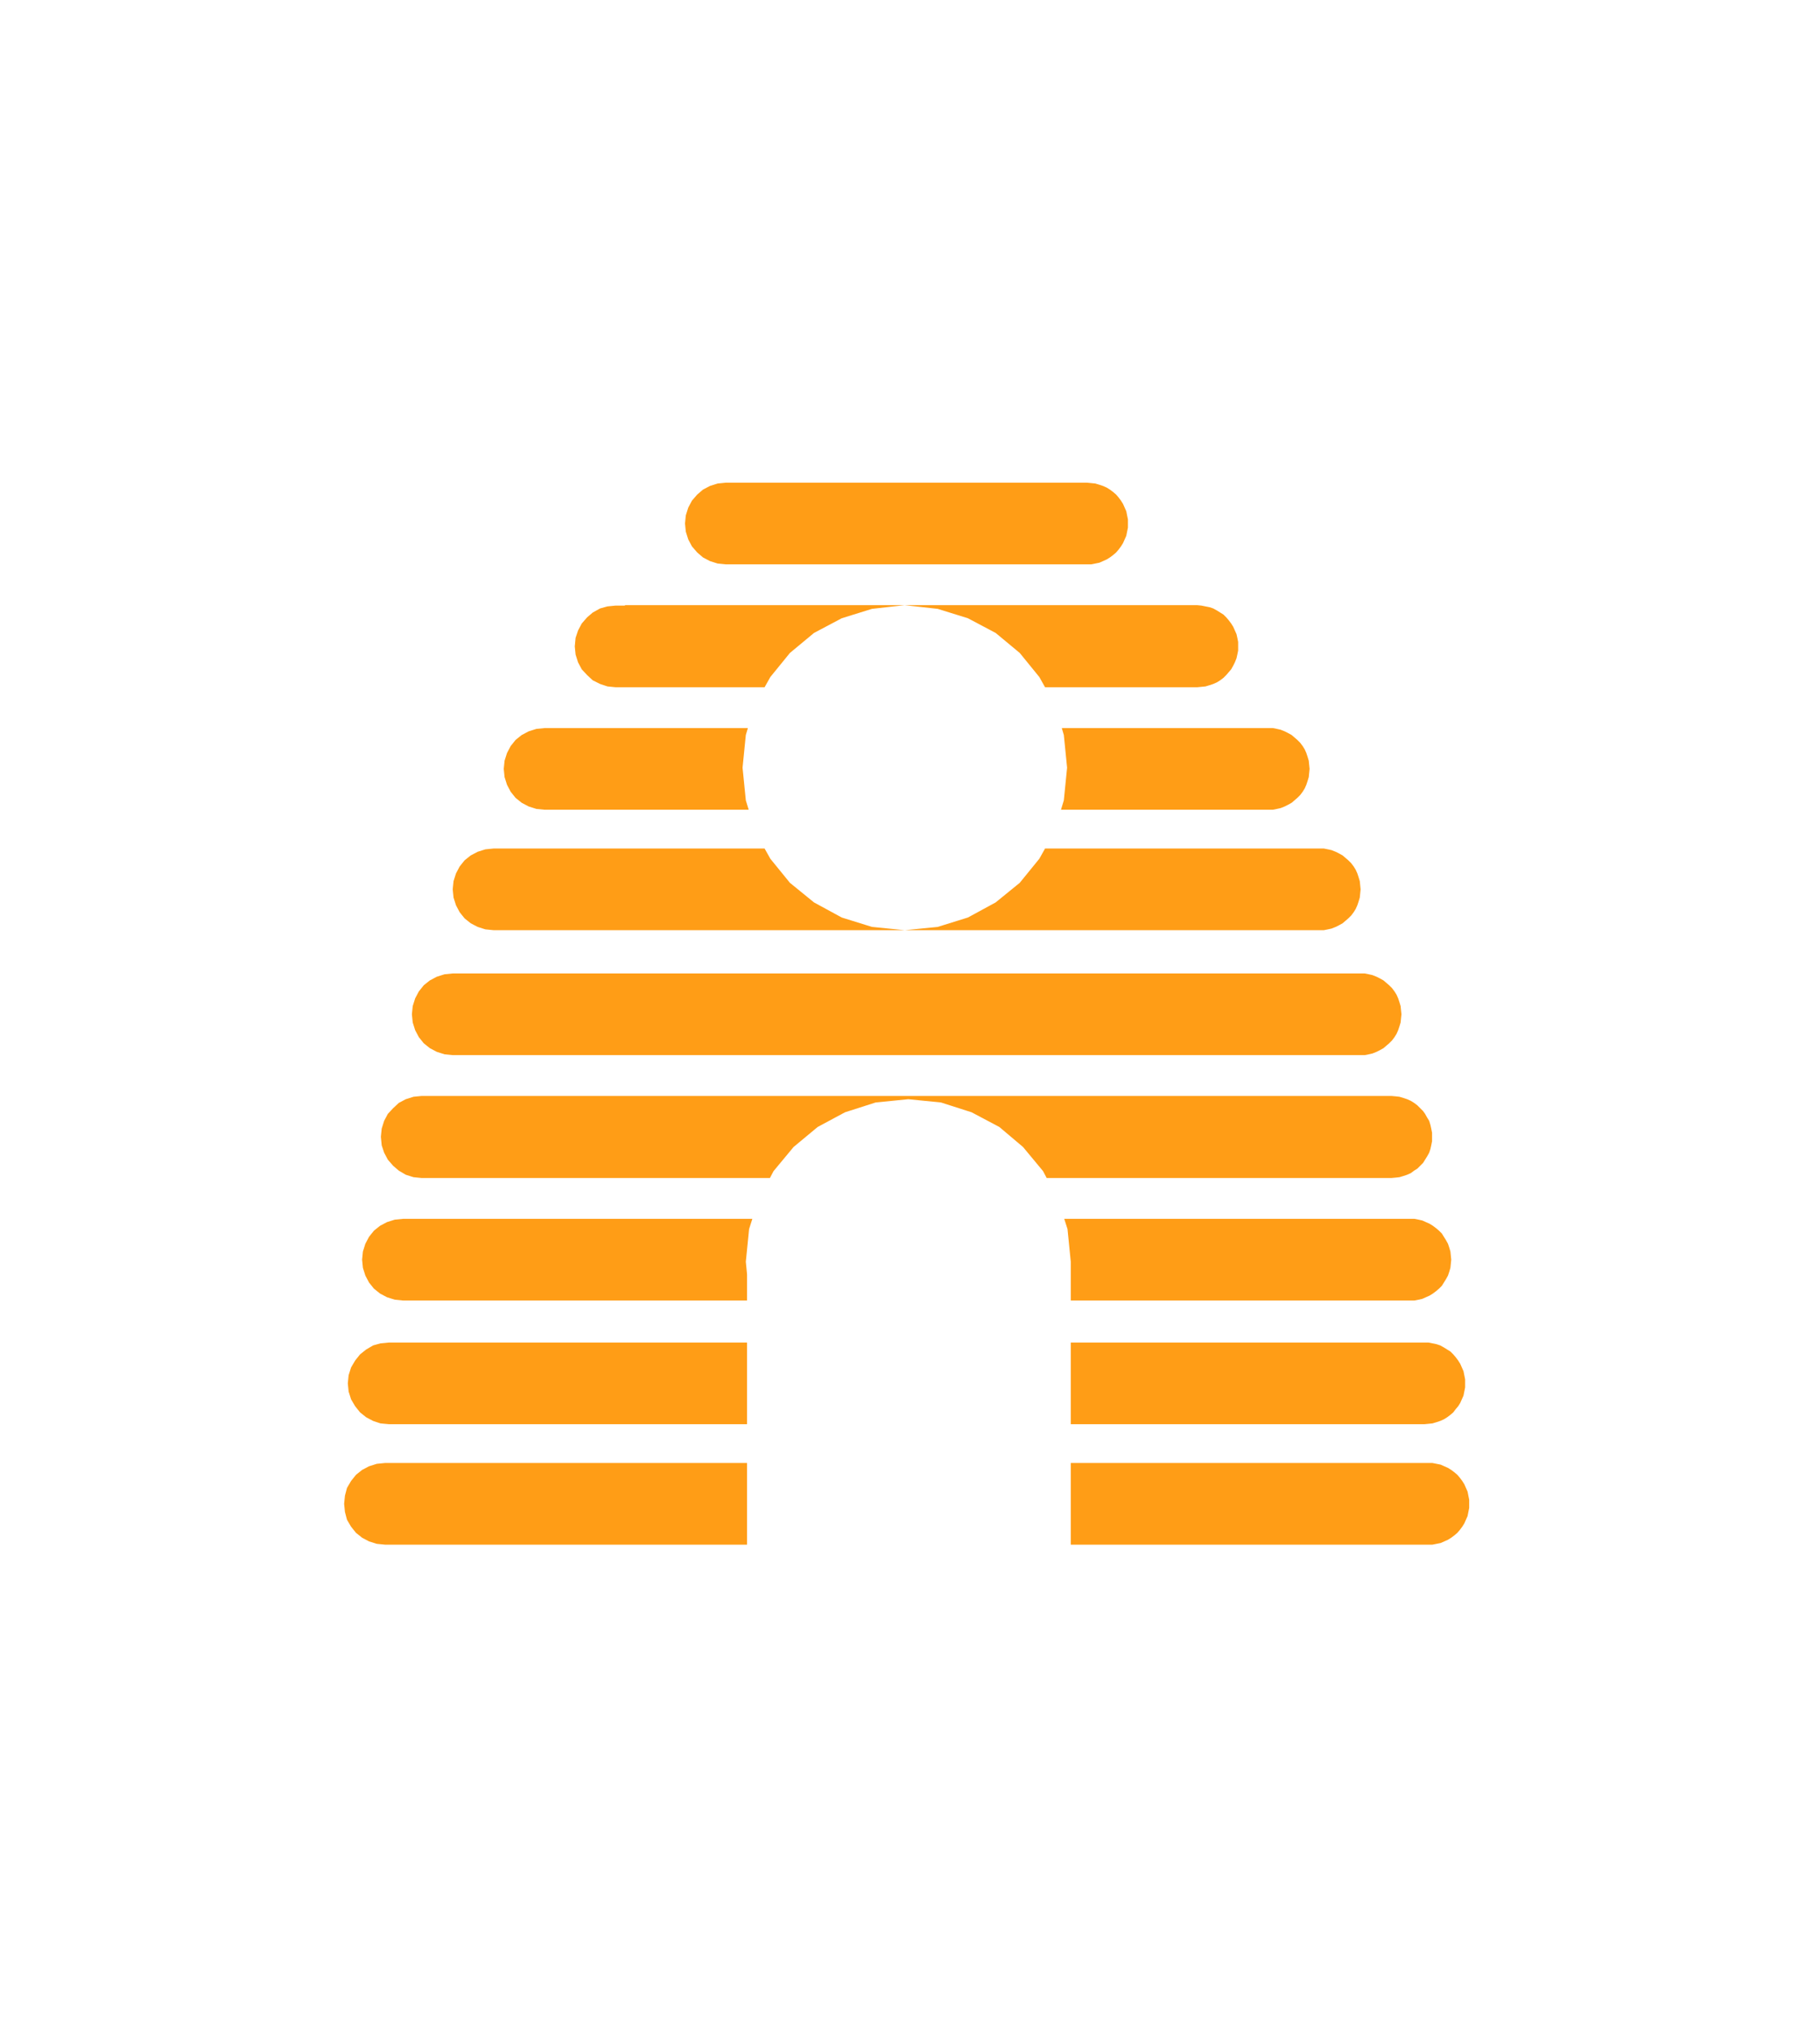 <?xml version="1.0" encoding="UTF-8" standalone="yes"?>
<!DOCTYPE svg PUBLIC "-//W3C//DTD SVG 1.1//EN" "http://www.w3.org/Graphics/SVG/1.1/DTD/svg11.dtd">

<svg width="321" height="358" viewBox="0 0 321 358" xmlns="http://www.w3.org/2000/svg" xmlns:xlink="http://www.w3.org/1999/xlink" version="1.1" baseProfile="full">
    <g transform="scale(1,-1) translate(0,-358)">
        <path d="M 2.392 3.409 L 2.83 3.409 L 2.84 3.409 L 2.85 3.411 L 2.86 3.413 L 2.869 3.417 L 2.878 3.421 L 2.886 3.426 L 2.886 3.426 L 2.886 3.426 L 2.894 3.432 L 2.901 3.438 L 2.907 3.445 L 2.913 3.453 L 2.918 3.461 L 2.922 3.47 L 2.926 3.479 L 2.928 3.489 L 2.93 3.499 L 2.93 3.509 L 2.93 3.509 L 2.93 3.509 L 2.93 3.519 L 2.928 3.529 L 2.926 3.539 L 2.922 3.548 L 2.918 3.557 L 2.913 3.565 L 2.907 3.573 L 2.901 3.58 L 2.901 3.58 L 2.901 3.58 L 2.894 3.586 L 2.886 3.592 L 2.886 3.592 L 2.886 3.592 L 2.878 3.597 L 2.869 3.601 L 2.86 3.604 L 2.85 3.607 L 2.84 3.608 L 2.83 3.609 L 2.83 3.609 L 2.383 3.609 L 2.383 3.609 L 1.945 3.609 L 1.925 3.607 L 1.906 3.601 L 1.889 3.592 L 1.875 3.58 L 1.862 3.565 L 1.853 3.548 L 1.847 3.529 L 1.845 3.509 L 1.847 3.489 L 1.853 3.47 L 1.862 3.453 L 1.875 3.438 L 1.889 3.426 L 1.906 3.417 L 1.925 3.411 L 1.945 3.409 Z M 2.054 3.133 L 2.102 3.192 L 2.161 3.241 L 2.229 3.277 L 2.303 3.3 L 2.383 3.309 L 2.464 3.3 L 2.538 3.277 L 2.606 3.241 L 2.665 3.192 L 2.713 3.133 L 2.727 3.108 L 3.1 3.108 L 3.11 3.109 L 3.12 3.11 L 3.13 3.113 L 3.139 3.116 L 3.148 3.12 L 3.156 3.125 L 3.164 3.131 L 3.171 3.138 L 3.177 3.145 L 3.183 3.152 L 3.183 3.152 L 3.183 3.152 L 3.188 3.161 L 3.192 3.169 L 3.196 3.179 L 3.198 3.188 L 3.2 3.198 L 3.2 3.208 L 3.2 3.219 L 3.198 3.229 L 3.196 3.238 L 3.192 3.247 L 3.188 3.256 L 3.183 3.264 L 3.183 3.264 L 3.183 3.264 L 3.177 3.272 L 3.171 3.279 L 3.164 3.286 L 3.156 3.291 L 3.148 3.296 L 3.139 3.301 L 3.139 3.301 L 3.139 3.301 L 3.13 3.304 L 3.12 3.306 L 3.11 3.308 L 3.1 3.309 L 3.1 3.309 L 1.698 3.309 L 1.698 3.308 L 1.675 3.308 L 1.655 3.306 L 1.637 3.301 L 1.619 3.291 L 1.605 3.279 L 1.592 3.264 L 1.583 3.247 L 1.577 3.229 L 1.575 3.208 L 1.577 3.188 L 1.583 3.169 L 1.592 3.152 L 1.605 3.138 L 1.619 3.125 L 1.637 3.116 L 1.655 3.11 L 1.675 3.108 L 2.04 3.108 Z M 2.001 2.808 L 1.994 2.831 L 1.986 2.911 L 1.994 2.991 L 1.999 3.008 L 1.873 3.008 L 1.873 3.008 L 1.501 3.008 L 1.481 3.006 L 1.462 3 L 1.445 2.991 L 1.43 2.979 L 1.418 2.964 L 1.409 2.947 L 1.403 2.928 L 1.401 2.908 L 1.403 2.888 L 1.409 2.869 L 1.418 2.852 L 1.43 2.837 L 1.445 2.825 L 1.462 2.816 L 1.481 2.81 L 1.501 2.808 Z M 3.275 2.808 L 3.285 2.808 L 3.295 2.81 L 3.304 2.812 L 3.314 2.816 L 3.322 2.82 L 3.331 2.825 L 3.338 2.831 L 3.345 2.837 L 3.352 2.844 L 3.358 2.852 L 3.363 2.86 L 3.367 2.869 L 3.37 2.878 L 3.373 2.888 L 3.374 2.898 L 3.375 2.908 L 3.375 2.908 L 3.375 2.908 L 3.374 2.918 L 3.373 2.928 L 3.37 2.938 L 3.367 2.947 L 3.363 2.956 L 3.358 2.964 L 3.352 2.972 L 3.345 2.979 L 3.338 2.985 L 3.331 2.991 L 3.331 2.991 L 3.331 2.991 L 3.322 2.996 L 3.314 3 L 3.304 3.004 L 3.295 3.006 L 3.285 3.008 L 3.275 3.008 L 2.768 3.008 L 2.773 2.991 L 2.781 2.911 L 2.773 2.831 L 2.766 2.808 Z M 2.383 2.513 L 2.303 2.521 L 2.229 2.544 L 2.161 2.581 L 2.102 2.629 L 2.054 2.688 L 2.04 2.713 L 1.997 2.713 L 1.997 2.713 L 1.376 2.713 L 1.356 2.711 L 1.337 2.705 L 1.32 2.696 L 1.305 2.684 L 1.293 2.669 L 1.284 2.652 L 1.278 2.633 L 1.276 2.613 L 1.278 2.593 L 1.284 2.574 L 1.293 2.557 L 1.305 2.542 L 1.32 2.53 L 1.337 2.521 L 1.356 2.515 L 1.376 2.513 Z M 3.41 2.513 L 3.42 2.515 L 3.429 2.517 L 3.439 2.521 L 3.447 2.525 L 3.456 2.53 L 3.456 2.53 L 3.456 2.53 L 3.463 2.536 L 3.47 2.542 L 3.477 2.549 L 3.483 2.557 L 3.488 2.565 L 3.492 2.574 L 3.495 2.583 L 3.498 2.593 L 3.499 2.603 L 3.5 2.613 L 3.5 2.613 L 3.5 2.613 L 3.499 2.623 L 3.498 2.633 L 3.495 2.643 L 3.492 2.652 L 3.488 2.661 L 3.483 2.669 L 3.477 2.677 L 3.47 2.684 L 3.463 2.69 L 3.456 2.696 L 3.456 2.696 L 3.456 2.696 L 3.447 2.701 L 3.439 2.705 L 3.429 2.709 L 3.42 2.711 L 3.41 2.713 L 3.4 2.713 L 2.727 2.713 L 2.713 2.688 L 2.665 2.629 L 2.606 2.581 L 2.538 2.544 L 2.464 2.521 L 2.384 2.513 L 3.4 2.513 Z M 2.392 2.207 L 3.5 2.207 L 3.51 2.207 L 3.52 2.209 L 3.52 2.209 L 3.52 2.209 L 3.529 2.211 L 3.539 2.215 L 3.547 2.219 L 3.556 2.224 L 3.563 2.23 L 3.57 2.236 L 3.577 2.243 L 3.583 2.251 L 3.588 2.259 L 3.592 2.268 L 3.592 2.268 L 3.592 2.268 L 3.595 2.277 L 3.598 2.287 L 3.599 2.297 L 3.6 2.307 L 3.599 2.317 L 3.598 2.327 L 3.595 2.337 L 3.592 2.346 L 3.592 2.346 L 3.592 2.346 L 3.588 2.355 L 3.583 2.363 L 3.577 2.371 L 3.57 2.378 L 3.563 2.384 L 3.556 2.39 L 3.547 2.395 L 3.539 2.399 L 3.529 2.403 L 3.52 2.405 L 3.52 2.405 L 3.52 2.405 L 3.51 2.407 L 3.5 2.407 L 3.5 2.407 L 2.098 2.407 L 2.098 2.407 L 1.276 2.407 L 1.256 2.405 L 1.237 2.399 L 1.22 2.39 L 1.205 2.378 L 1.193 2.363 L 1.184 2.346 L 1.178 2.327 L 1.176 2.307 L 1.178 2.287 L 1.184 2.268 L 1.193 2.251 L 1.205 2.236 L 1.22 2.224 L 1.237 2.215 L 1.256 2.209 L 1.276 2.207 Z M 3.586 1.907 L 3.595 1.908 L 3.605 1.911 L 3.614 1.914 L 3.623 1.918 L 3.631 1.924 L 3.639 1.929 L 3.646 1.936 L 3.653 1.943 L 3.658 1.951 L 3.663 1.959 L 3.668 1.968 L 3.671 1.977 L 3.673 1.986 L 3.675 1.996 L 3.675 2.007 L 3.675 2.017 L 3.673 2.027 L 3.671 2.036 L 3.668 2.046 L 3.663 2.054 L 3.658 2.063 L 3.653 2.07 L 3.646 2.077 L 3.639 2.084 L 3.631 2.09 L 3.631 2.09 L 3.631 2.09 L 3.623 2.095 L 3.614 2.099 L 3.605 2.102 L 3.595 2.105 L 3.586 2.106 L 3.575 2.107 L 1.2 2.107 L 1.18 2.105 L 1.161 2.099 L 1.144 2.09 L 1.13 2.077 L 1.117 2.063 L 1.108 2.046 L 1.102 2.027 L 1.1 2.007 L 1.102 1.986 L 1.108 1.968 L 1.117 1.951 L 1.13 1.936 L 1.144 1.924 L 1.161 1.914 L 1.18 1.908 L 1.2 1.906 L 2.053 1.906 L 2.062 1.923 L 2.111 1.982 L 2.17 2.031 L 2.237 2.067 L 2.312 2.091 L 2.392 2.099 L 2.472 2.091 L 2.547 2.067 L 2.615 2.031 L 2.673 1.982 L 2.722 1.923 L 2.731 1.906 L 3.575 1.906 Z M 1.997 1.67 L 1.994 1.701 L 2.002 1.781 L 2.01 1.806 L 1.154 1.806 L 1.134 1.804 L 1.115 1.798 L 1.098 1.789 L 1.083 1.777 L 1.071 1.762 L 1.062 1.745 L 1.056 1.726 L 1.054 1.706 L 1.056 1.686 L 1.062 1.667 L 1.071 1.65 L 1.083 1.635 L 1.098 1.623 L 1.115 1.614 L 1.134 1.608 L 1.154 1.606 L 1.997 1.606 Z M 3.632 1.606 L 3.642 1.608 L 3.651 1.61 L 3.66 1.614 L 3.669 1.618 L 3.677 1.623 L 3.685 1.629 L 3.692 1.635 L 3.699 1.642 L 3.704 1.65 L 3.709 1.658 L 3.714 1.667 L 3.717 1.676 L 3.72 1.686 L 3.721 1.696 L 3.722 1.706 L 3.721 1.716 L 3.72 1.726 L 3.717 1.736 L 3.714 1.745 L 3.709 1.754 L 3.704 1.762 L 3.699 1.77 L 3.692 1.777 L 3.685 1.783 L 3.677 1.789 L 3.669 1.794 L 3.66 1.798 L 3.651 1.802 L 3.642 1.804 L 3.632 1.806 L 3.621 1.806 L 2.774 1.806 L 2.782 1.781 L 2.79 1.701 L 2.79 1.606 L 3.621 1.606 Z M 1.997 1.503 L 1.12 1.503 L 1.099 1.501 L 1.081 1.496 L 1.064 1.486 L 1.049 1.474 L 1.037 1.459 L 1.027 1.442 L 1.021 1.423 L 1.019 1.403 L 1.021 1.383 L 1.027 1.364 L 1.037 1.347 L 1.049 1.332 L 1.064 1.32 L 1.081 1.311 L 1.099 1.305 L 1.12 1.303 L 1.997 1.303 Z M 3.666 1.304 L 3.676 1.305 L 3.686 1.308 L 3.695 1.311 L 3.695 1.311 L 3.695 1.311 L 3.704 1.315 L 3.712 1.32 L 3.72 1.326 L 3.727 1.332 L 3.733 1.34 L 3.739 1.347 L 3.744 1.355 L 3.748 1.364 L 3.748 1.364 L 3.748 1.364 L 3.752 1.373 L 3.754 1.383 L 3.756 1.393 L 3.756 1.403 L 3.756 1.413 L 3.754 1.423 L 3.752 1.433 L 3.748 1.442 L 3.748 1.442 L 3.748 1.442 L 3.744 1.451 L 3.739 1.459 L 3.733 1.467 L 3.727 1.474 L 3.72 1.481 L 3.712 1.486 L 3.704 1.491 L 3.695 1.496 L 3.695 1.496 L 3.695 1.496 L 3.686 1.499 L 3.676 1.501 L 3.666 1.503 L 3.656 1.503 L 2.79 1.503 L 2.79 1.303 L 3.656 1.303 Z M 1.997 1.208 L 1.11 1.208 L 1.09 1.206 L 1.071 1.2 L 1.054 1.191 L 1.039 1.179 L 1.027 1.164 L 1.017 1.147 L 1.012 1.128 L 1.01 1.108 L 1.012 1.088 L 1.017 1.069 L 1.027 1.052 L 1.039 1.037 L 1.054 1.025 L 1.071 1.016 L 1.09 1.01 L 1.11 1.008 L 1.997 1.008 Z M 3.676 1.008 L 3.686 1.01 L 3.696 1.012 L 3.705 1.016 L 3.714 1.02 L 3.722 1.025 L 3.73 1.031 L 3.737 1.037 L 3.743 1.044 L 3.749 1.052 L 3.754 1.06 L 3.758 1.069 L 3.762 1.078 L 3.764 1.088 L 3.766 1.098 L 3.766 1.108 L 3.766 1.118 L 3.764 1.128 L 3.762 1.138 L 3.758 1.147 L 3.754 1.156 L 3.749 1.164 L 3.743 1.172 L 3.737 1.179 L 3.73 1.185 L 3.722 1.191 L 3.714 1.196 L 3.705 1.2 L 3.696 1.204 L 3.686 1.206 L 3.676 1.208 L 3.666 1.208 L 3.666 1.208 L 2.79 1.208 L 2.79 1.008 L 3.666 1.008 Z" transform="scale(72,72) translate(-0.167,0.181)" fill="#ff9d16" opacity="1"></path>
    </g>
</svg>